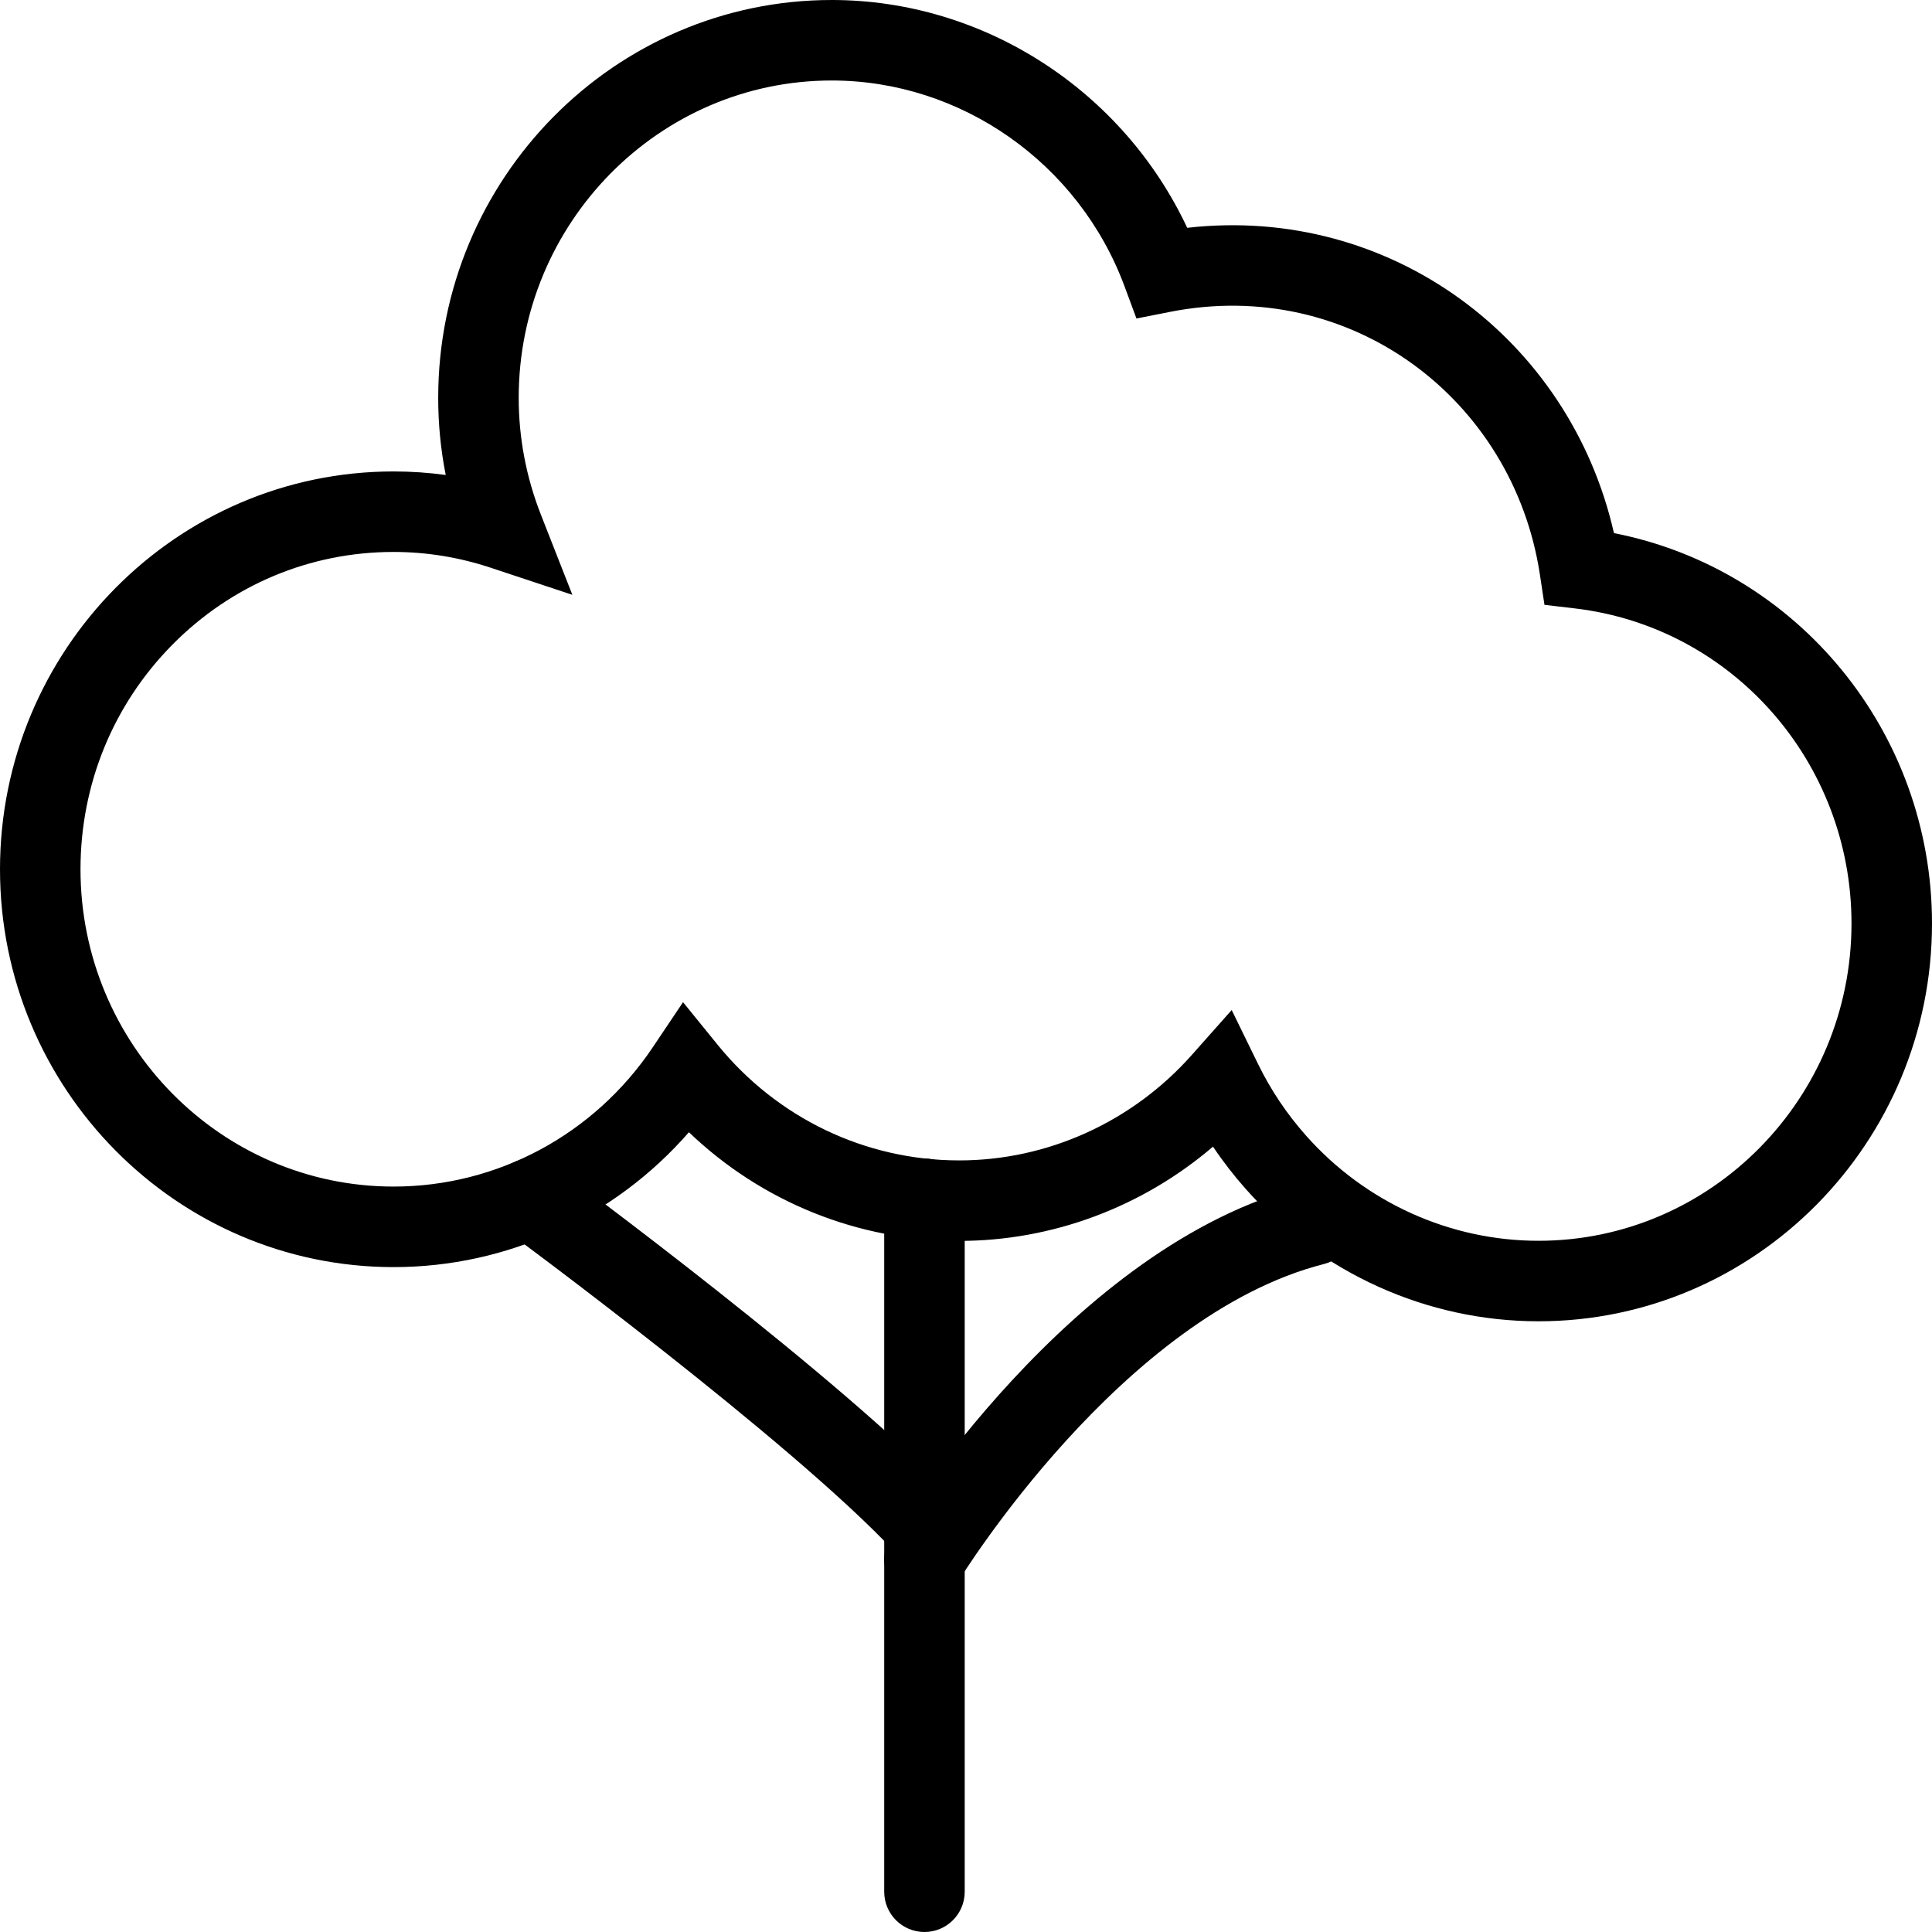 <?xml version="1.0" encoding="utf-8"?>
<!-- Generator: Adobe Illustrator 16.0.0, SVG Export Plug-In . SVG Version: 6.00 Build 0)  -->
<!DOCTYPE svg PUBLIC "-//W3C//DTD SVG 1.1//EN" "http://www.w3.org/Graphics/SVG/1.1/DTD/svg11.dtd">
<svg version="1.1" id="Layer_1" xmlns="http://www.w3.org/2000/svg" xmlns:xlink="http://www.w3.org/1999/xlink" x="0px" y="0px"
	 width="48px" height="48px" viewBox="0 0 48 48" enable-background="new 0 0 48 48" xml:space="preserve">
<g>
	<path d="M22.968,48c-0.552,0-1-0.447-1-1V29.783c0-0.553,0.448-1,1-1s1,0.447,1,1V47C23.968,47.553,23.52,48,22.968,48z"/>
	<path d="M22.968,38.881c-0.267,0-0.534-0.106-0.731-0.317c-2.584-2.77-9.573-7.923-9.644-7.975
		c-0.445-0.328-0.54-0.954-0.212-1.398c0.327-0.444,0.953-0.538,1.398-0.213c0.293,0.216,7.209,5.316,9.92,8.221
		c0.377,0.404,0.355,1.037-0.049,1.414C23.458,38.792,23.212,38.881,22.968,38.881z"/>
	<path d="M22.967,39.747c-0.177,0-0.356-0.047-0.519-0.146c-0.472-0.287-0.622-0.902-0.335-1.374
		c0.181-0.297,4.489-7.286,10.289-8.761c0.528-0.141,1.08,0.187,1.215,0.723c0.137,0.535-0.187,1.079-0.723,1.215
		c-5.017,1.276-9.032,7.797-9.072,7.862C23.634,39.576,23.304,39.747,22.967,39.747z"/>
	<path d="M38.223,32.827c-2.767,0-5.414-1.195-7.265-3.279c-0.298-0.335-0.572-0.688-0.821-1.06
		c-1.756,1.501-3.99,2.342-6.305,2.342c-2.522,0-4.91-0.972-6.716-2.7c-1.846,2.117-4.508,3.351-7.337,3.351
		C4.387,31.48,0,27.047,0,21.597c0-5.45,4.386-9.884,9.777-9.884c0.435,0,0.868,0.029,1.297,0.088
		c-0.125-0.63-0.187-1.27-0.187-1.916C10.887,4.434,15.273,0,20.665,0c3.775,0,7.228,2.244,8.831,5.66
		c5.05-0.574,9.509,2.764,10.602,7.585C44.651,14.137,48,18.181,48,22.943C48,28.394,43.614,32.827,38.223,32.827z M30.601,25.094
		l0.655,1.341c0.315,0.646,0.718,1.246,1.197,1.784c1.472,1.658,3.574,2.608,5.77,2.608c4.288,0,7.777-3.537,7.777-7.884
		c0-4-2.954-7.365-6.871-7.827l-0.757-0.089l-0.114-0.754c-0.663-4.364-4.706-7.408-9.188-6.525l-0.835,0.165l-0.296-0.798
		C26.805,4.056,23.881,2,20.665,2c-4.289,0-7.778,3.537-7.778,7.885c0,0.993,0.186,1.971,0.553,2.906l0.78,1.987l-2.026-0.672
		c-0.785-0.261-1.598-0.393-2.416-0.393c-2.076,0-4.027,0.819-5.496,2.305C2.811,17.507,2,19.489,2,21.597
		c0,4.347,3.49,7.883,7.779,7.883c2.578,0,4.984-1.293,6.437-3.458l0.754-1.123l0.853,1.051c1.485,1.83,3.676,2.88,6.01,2.88
		c2.193,0,4.3-0.955,5.777-2.62L30.601,25.094z"/>
</g>
</svg>
